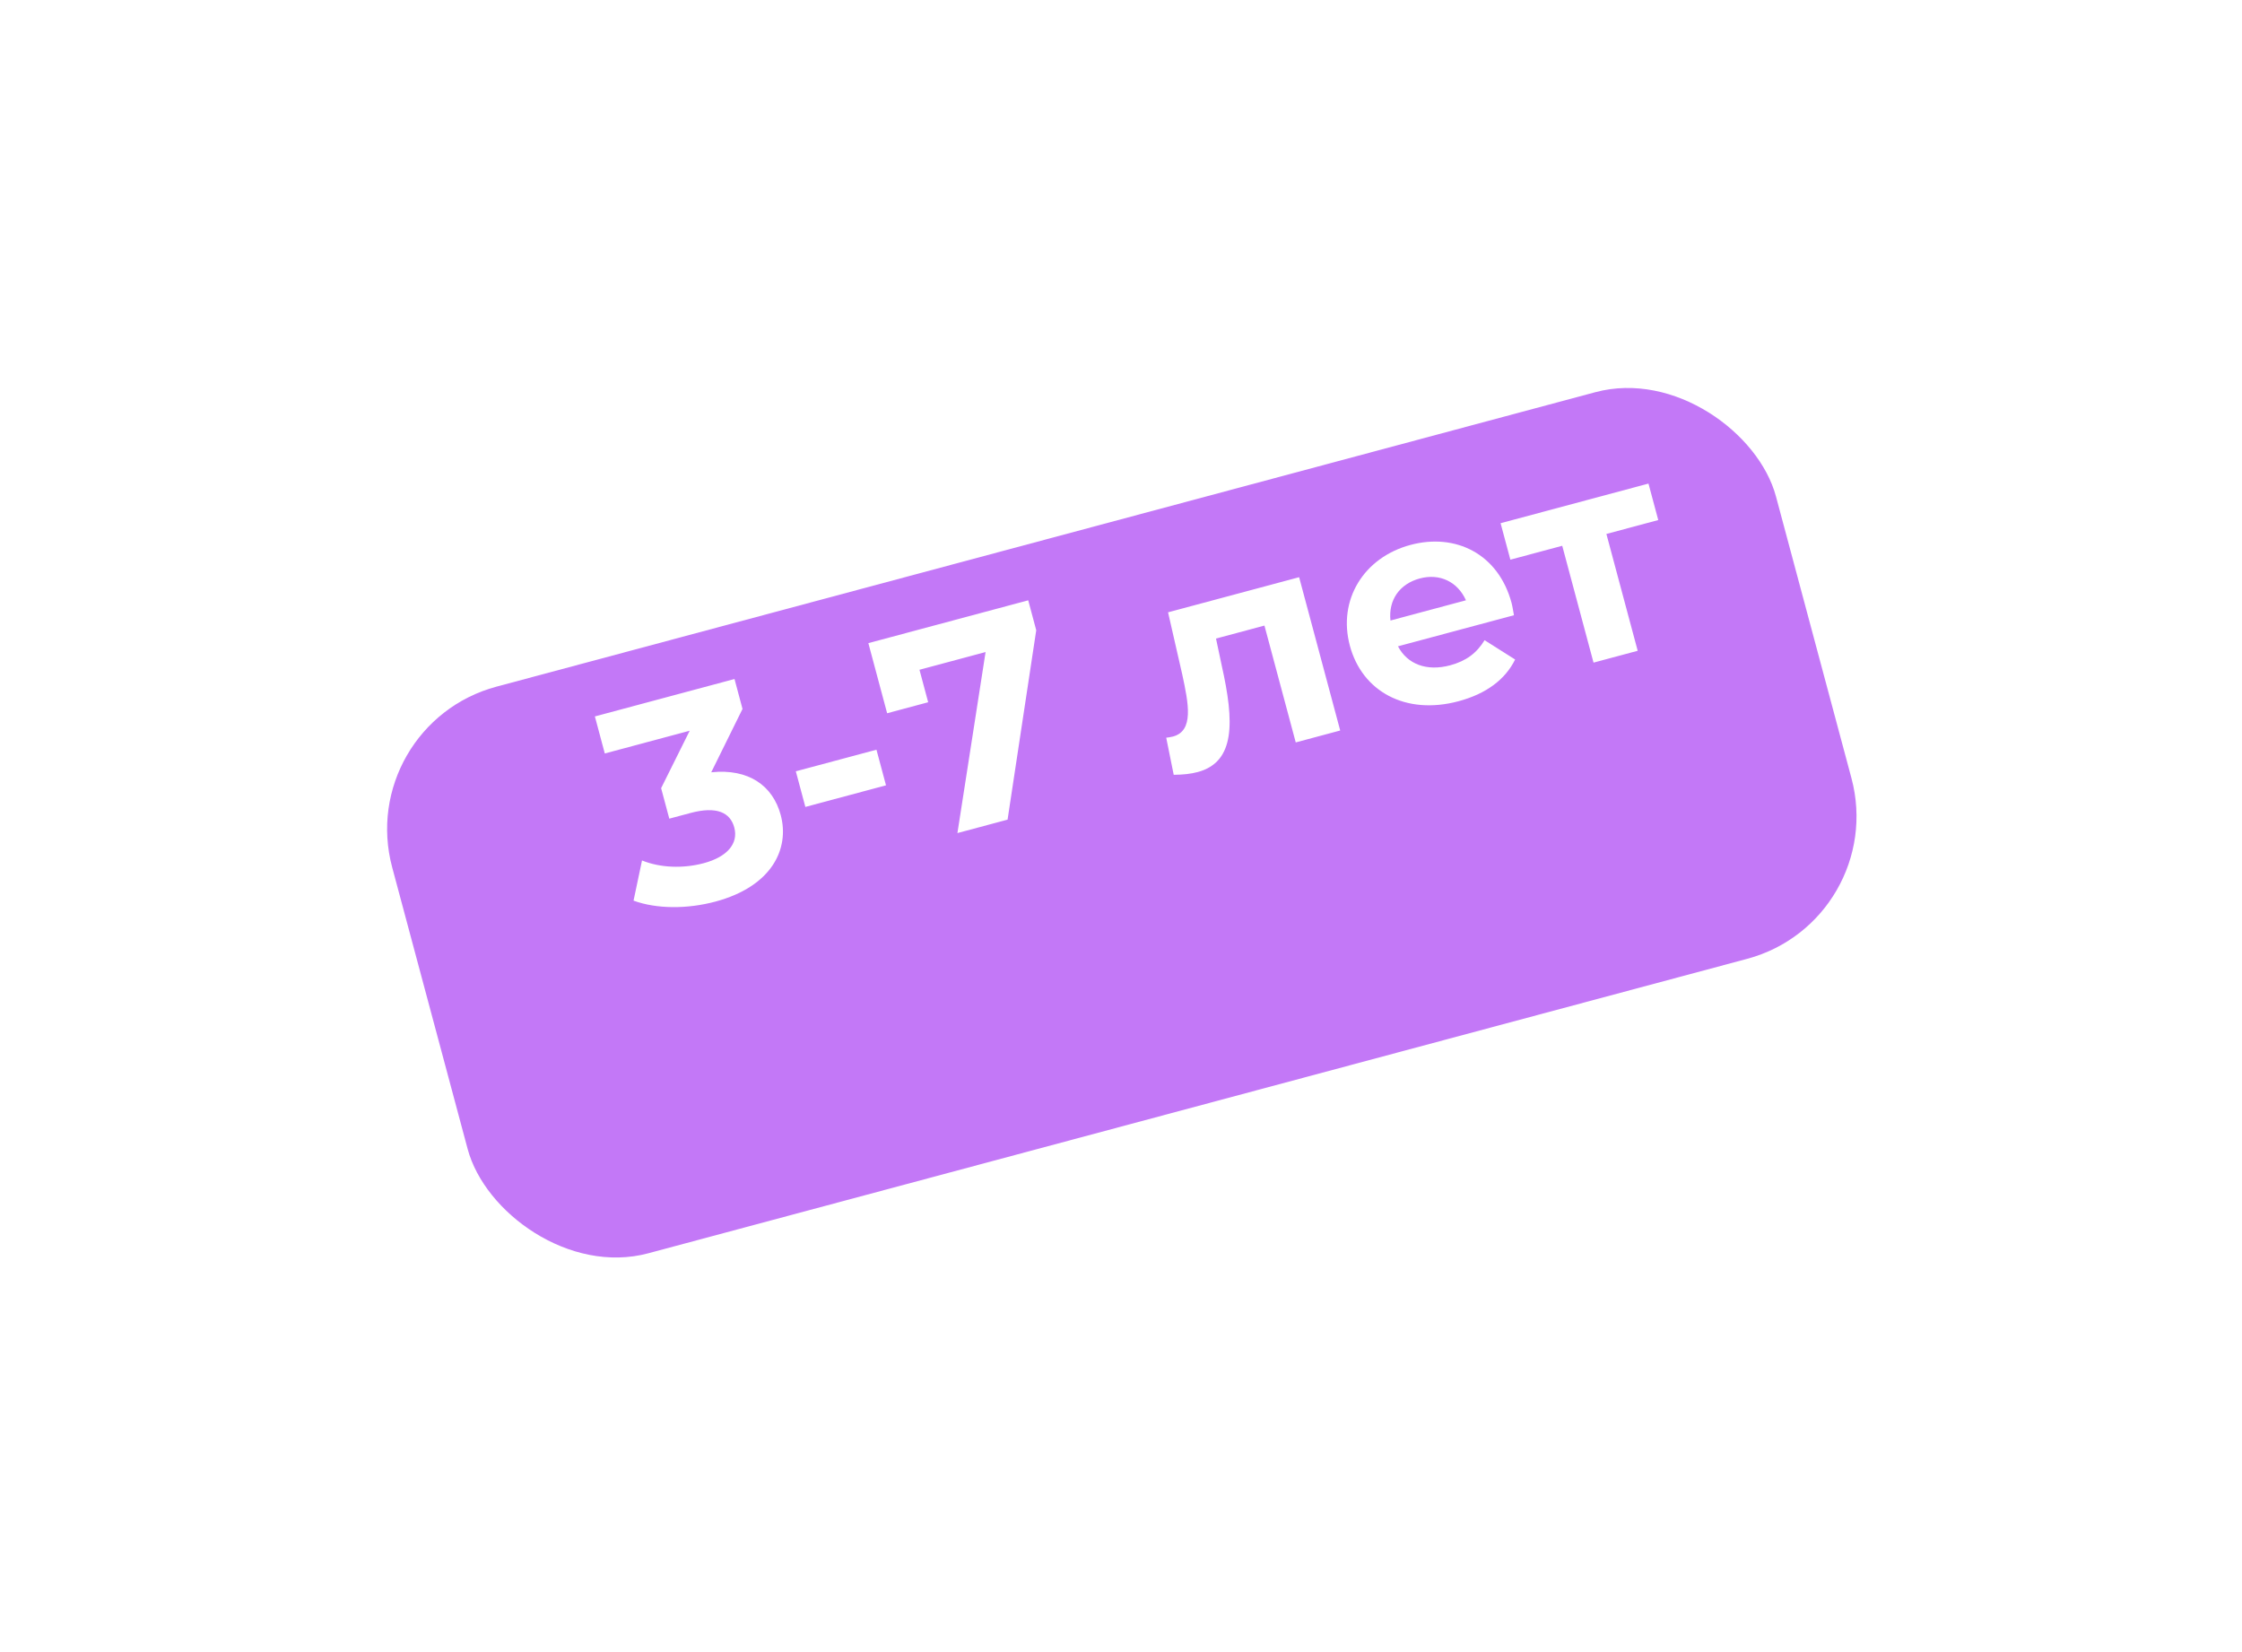 <svg width="152" height="112" viewBox="0 0 152 112" fill="none" xmlns="http://www.w3.org/2000/svg">
<g filter="url(#filter0_d_145_404)">
<rect x="24" y="39.138" width="97.127" height="39.769" rx="10" transform="rotate(-15 24 39.138)" fill="#C378F7"/>
</g>
<path d="M48.219 52.356L50.34 48.061L49.797 46.032L40.331 48.569L41.003 51.08L46.76 49.538L44.822 53.432L45.376 55.499L46.806 55.116C48.583 54.64 49.507 55.075 49.782 56.099C50.077 57.2 49.282 58.097 47.717 58.516C46.306 58.894 44.758 58.833 43.527 58.334L42.952 61.056C44.514 61.631 46.605 61.63 48.498 61.123C52.342 60.092 53.541 57.535 52.931 55.255C52.397 53.266 50.757 52.09 48.219 52.356ZM54.601 54.704L60.068 53.239L59.421 50.825L53.954 52.289L54.601 54.704ZM58.872 43.6L60.145 48.353L62.927 47.607L62.337 45.405L66.819 44.204L64.91 56.476L68.31 55.565L70.253 42.725L69.71 40.697L58.872 43.6ZM79.19 41.511L80.153 45.725C80.585 47.721 80.95 49.549 79.521 49.932C79.385 49.968 79.226 49.99 79.066 50.012L79.574 52.526C80.214 52.521 80.737 52.463 81.201 52.339C83.77 51.651 83.675 48.901 82.836 45.151L82.441 43.29L85.725 42.41L87.847 50.33L90.861 49.523L88.076 39.13L79.19 41.511ZM102.481 40.881C101.585 37.539 98.68 36.123 95.627 36.941C92.459 37.789 90.683 40.667 91.517 43.777C92.345 46.868 95.288 48.502 98.881 47.539C100.755 47.037 102.049 46.07 102.72 44.71L100.65 43.401C100.117 44.268 99.413 44.809 98.312 45.104C96.728 45.528 95.414 45.031 94.778 43.815L102.64 41.708C102.592 41.452 102.543 41.113 102.481 40.881ZM96.257 39.215C97.61 38.853 98.823 39.439 99.387 40.695L94.268 42.067C94.123 40.677 94.886 39.583 96.257 39.215ZM111.761 32.783L101.735 35.47L102.398 37.942L105.914 37L108.036 44.921L111.03 44.118L108.908 36.198L112.424 35.256L111.761 32.783Z" fill="white"/>
<defs>
<filter id="filter0_d_145_404" x="0.245" y="0.245" width="151.621" height="111.062" filterUnits="userSpaceOnUse" color-interpolation-filters="sRGB">
<feFlood flood-opacity="0" result="BackgroundImageFix"/>
<feColorMatrix in="SourceAlpha" type="matrix" values="0 0 0 0 0 0 0 0 0 0 0 0 0 0 0 0 0 0 127 0" result="hardAlpha"/>
<feMorphology radius="4" operator="erode" in="SourceAlpha" result="effect1_dropShadow_145_404"/>
<feOffset dy="10"/>
<feGaussianBlur stdDeviation="15"/>
<feComposite in2="hardAlpha" operator="out"/>
<feColorMatrix type="matrix" values="0 0 0 0 0 0 0 0 0 0 0 0 0 0 0 0 0 0 0.25 0"/>
<feBlend mode="normal" in2="BackgroundImageFix" result="effect1_dropShadow_145_404"/>
<feBlend mode="normal" in="SourceGraphic" in2="effect1_dropShadow_145_404" result="shape"/>
</filter>
</defs>
</svg>
